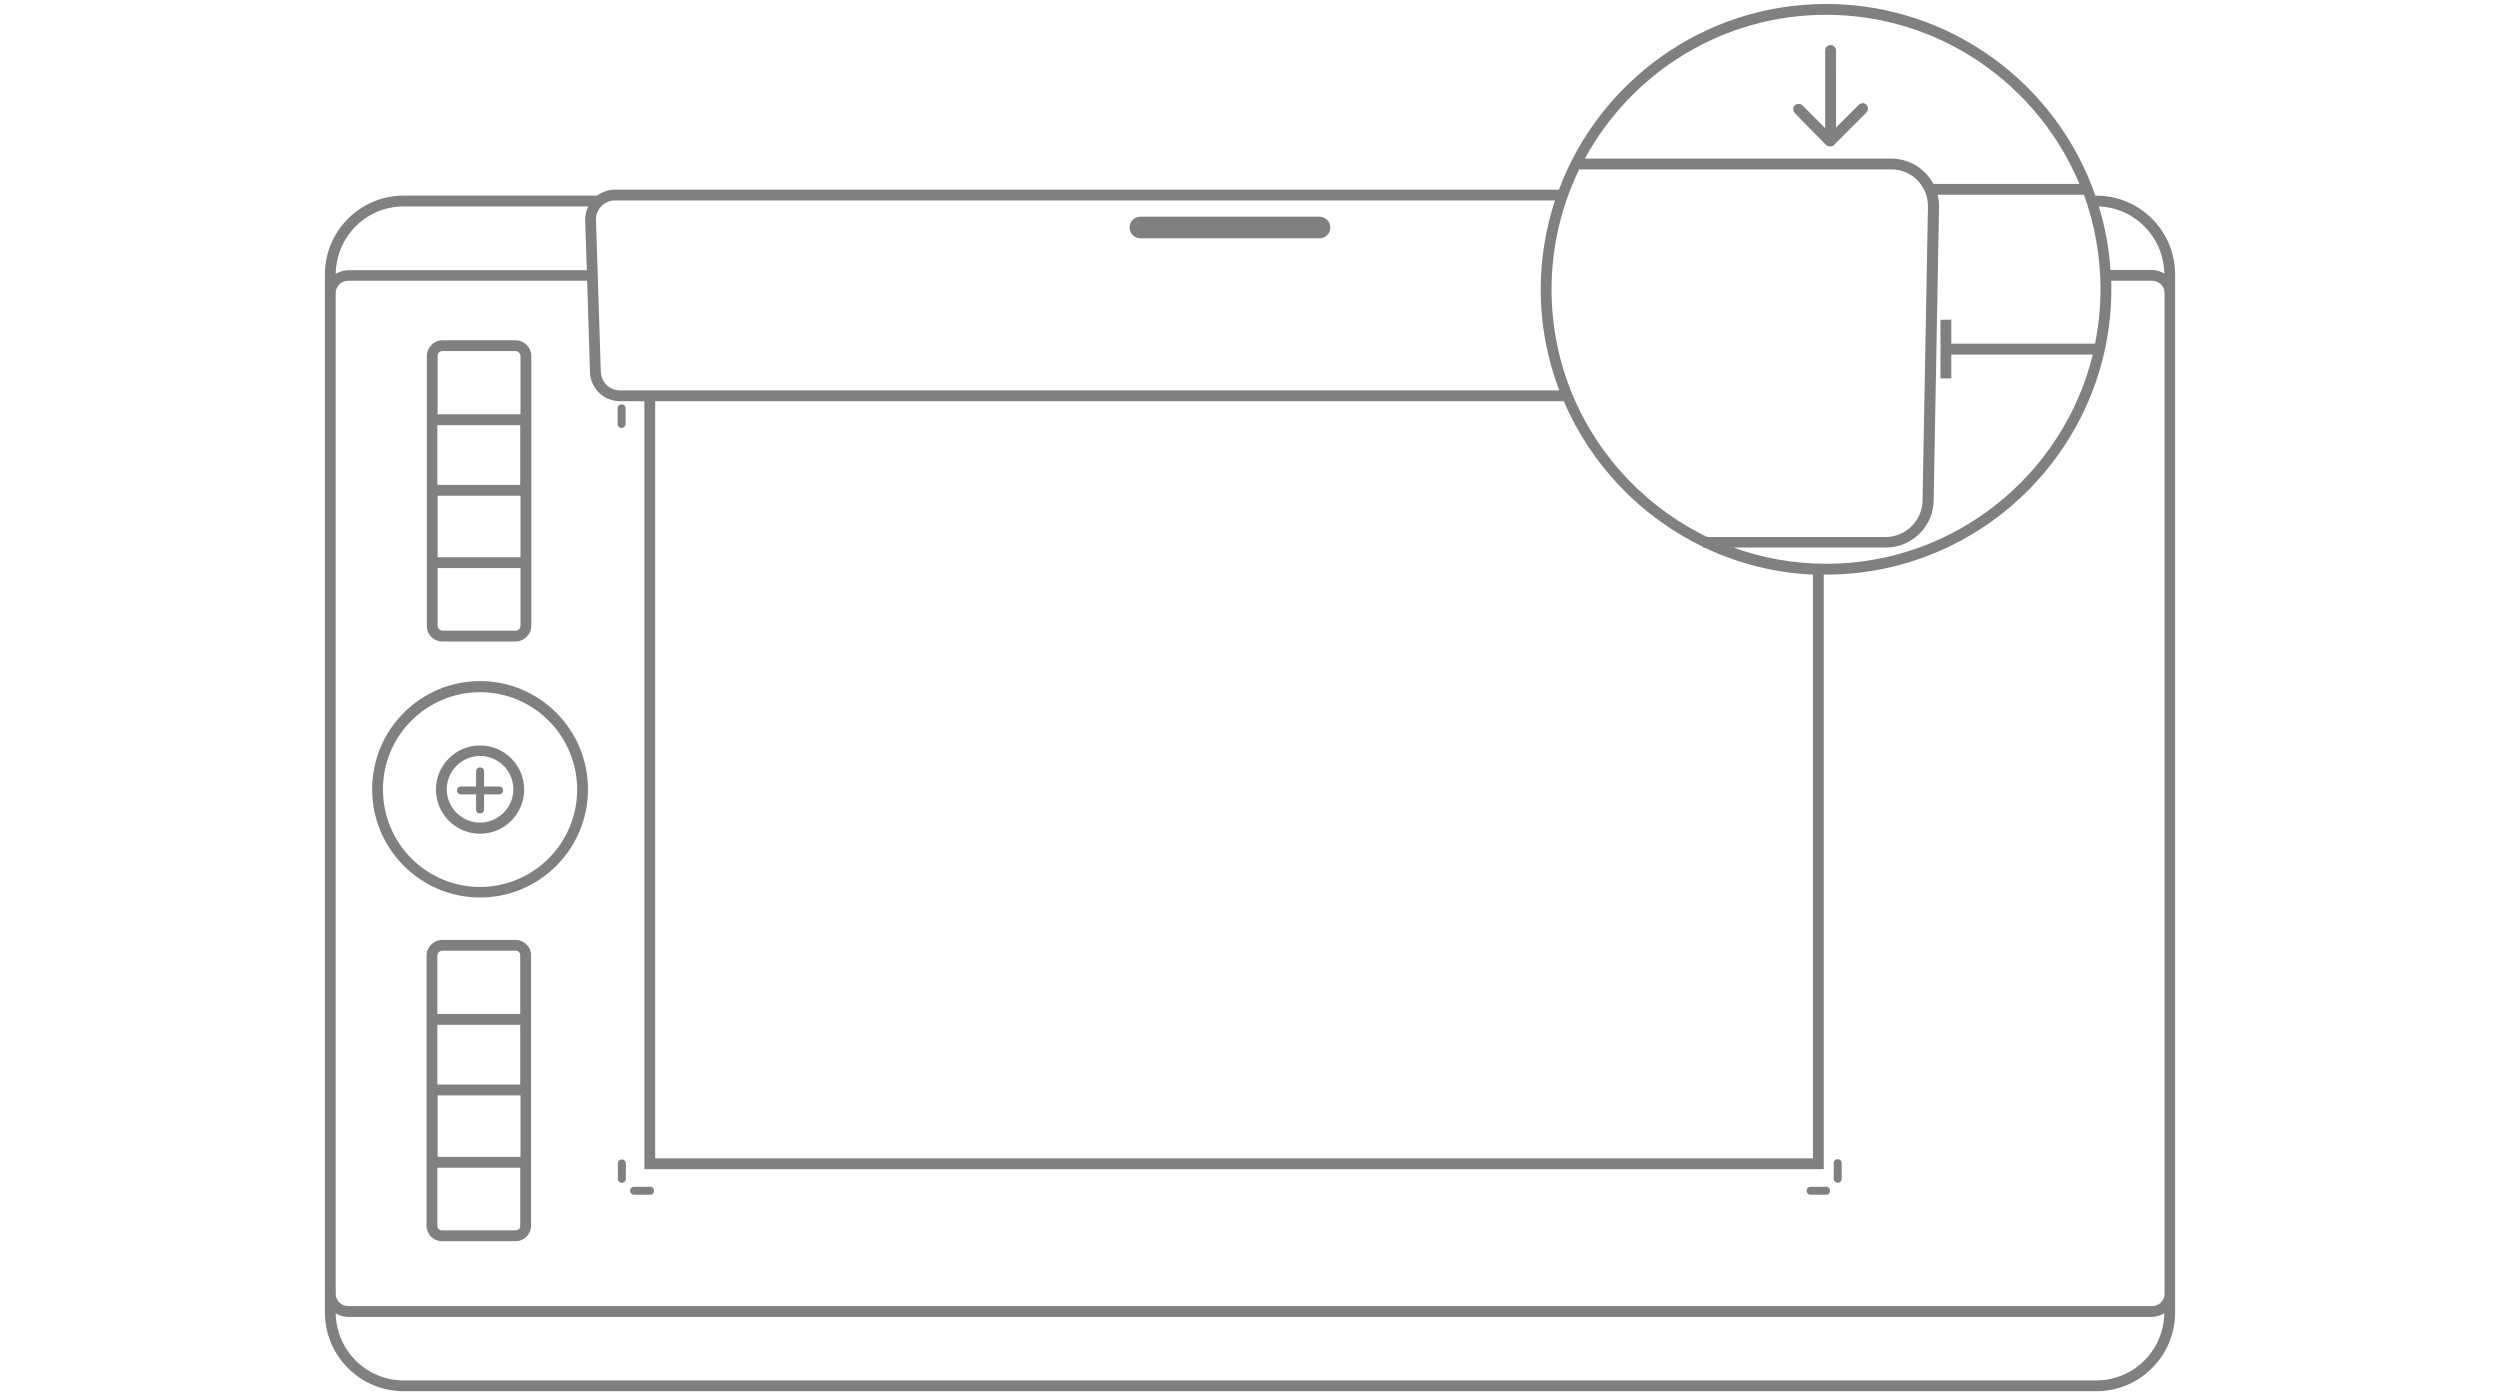 <svg xmlns="http://www.w3.org/2000/svg" viewBox="0 0 878 490">
	<path fill="#808080" d="M736.2,68.7h-0.3C722.3,29.5,685,1.4,641.3,1.4c-42.9,0-79.6,27.2-93.8,65.2H216c-2.4,0-4.5,0.8-6.3,2.1h-67.9 c-15.3,0-27.7,12.4-27.7,27.7v6.5v351.5v6.5c0,15.3,12.4,27.7,27.7,27.7h594.4c15.3,0,27.7-12.4,27.7-27.7v-6.5V102.9v-6.5 C763.9,81.1,751.5,68.7,736.2,68.7z M760.1,96.1c-1.3-0.8-2.8-1.3-4.4-1.3h-14.5c-0.5-7.7-1.9-15.2-4.1-22.3 C749.8,73,759.9,83.3,760.1,96.1z M117.9,102.9c0-2.4,2-4.3,4.4-4.3h83.9l1,31.8c0,5.8,4.7,10.5,10.5,10.5h8.6v269.7h414.2V201.8 c0.3,0,0.5,0,0.8,0c55.2,0,100.2-45,100.2-100.2c0-1,0-2,0-3h14.3c2.4,0,4.4,1.9,4.4,4.3v351.5c0,2.4-2,4.3-4.4,4.3H122.3 c-2.4,0-4.4-1.9-4.4-4.3V102.9z M737.7,101.6c0,6.5-0.7,12.9-1.9,19.1h-50.5v-8.4h-3.8v20.6h3.8v-8.4h49.7 c-10.3,42.1-48.4,73.5-93.6,73.5c-11.4,0-22.4-2-32.6-5.7h53.5c9.2,0,16.8-7.5,16.8-16.7l1.9-103.2c0-1.4-0.2-2.7-0.5-4h51.4 C735.6,78.7,737.7,89.9,737.7,101.6z M677.1,72.4l-1.9,103.2c0,7.1-5.8,13-13,13h-62.6c-32.3-15.6-54.7-48.7-54.7-86.9 c0-15.1,3.5-29.4,9.7-42.2h109.5C671.3,59.4,677.1,65.2,677.1,72.4z M549.2,140.9c9.6,22.4,27.1,40.7,49,51.2v0.3h0.6 c11.6,5.5,24.4,8.8,37.9,9.4v205H230.1V140.9h318.7H549.2z M641.3,5.2c40,0,74.4,24.5,89,59.4h-51.3c-2.8-5.3-8.4-8.9-14.8-8.9 H556.6C573,25.6,604.8,5.2,641.3,5.2z M216,70.4h330.1c-3.2,9.8-5,20.3-5,31.2c0,12.5,2.3,24.4,6.5,35.5H226.3h-8.6 c-3.7,0-6.7-3-6.7-6.8l-1.7-53.2C209.3,73.4,212.3,70.4,216,70.4z M141.8,72.5h64.8c-0.7,1.4-1.1,3-1.1,4.7l0.6,17.7h-83.8 c-1.6,0-3.1,0.5-4.4,1.3C118.1,83,128.7,72.5,141.8,72.5z M736.2,484.8H141.8c-13.1,0-23.7-10.5-23.9-23.6c1.3,0.8,2.8,1.3,4.4,1.3 h633.4c1.6,0,3.1-0.5,4.4-1.3C759.9,474.3,749.3,484.8,736.2,484.8z" />
	<path fill="#808080" d="M168.6,315.2c20.9,0,37.9-17,37.9-38s-17-38-37.9-38c-20.9,0-37.9,17-37.9,38S147.7,315.2,168.6,315.2z M168.6,243.1c18.8,0,34.1,15.3,34.1,34.2c0,18.8-15.3,34.2-34.1,34.2s-34.1-15.3-34.1-34.2C134.4,258.4,149.8,243.1,168.6,243.1z" />
	<path fill="#808080" d="M168.6,292.8c8.6,0,15.5-7,15.5-15.5c0-8.6-7-15.5-15.5-15.5c-8.6,0-15.5,7-15.5,15.5 C153.1,285.8,160,292.8,168.6,292.8z M168.6,265.5c6.5,0,11.7,5.3,11.7,11.7s-5.3,11.7-11.7,11.7c-6.5,0-11.7-5.3-11.7-11.7 S162.1,265.5,168.6,265.5z" />
	<path fill="#808080" d="M155.4,225.3H181c3.1,0,5.6-2.5,5.6-5.6v-94.6c0-3.1-2.5-5.6-5.6-5.6h-25.5c-3.1,0-5.6,2.5-5.6,5.6v94.6 C149.8,222.8,152.3,225.3,155.4,225.3z M181,221.5h-25.5c-1,0-1.8-0.8-1.8-1.8v-20.2h29.1v20.2C182.8,220.7,182,221.5,181,221.5z M182.8,174.1v21.6h-29.1v-21.6H182.8z M153.6,170.3v-21h29.1v21H153.6z M155.4,123.3H181c1,0,1.8,0.8,1.8,1.8v20.4h-29.1v-20.4 C153.6,124.1,154.4,123.3,155.4,123.3z" />
	<path fill="#808080" d="M181.1,330.1h-25.8c-3,0-5.5,2.5-5.5,5.5v94.9c0,3,2.4,5.4,5.4,5.4h25.9c3,0,5.4-2.4,5.4-5.4v-94.9 C186.6,332.6,184.1,330.1,181.1,330.1z M155.3,333.9h25.8c0.9,0,1.6,0.7,1.6,1.6v20.6h-29.1v-20.5 C153.6,334.7,154.4,333.9,155.3,333.9z M153.6,380.9v-21h29.1v21H153.6z M182.8,384.7v21.6h-29.1v-21.6H182.8z M181.1,432.1h-25.9 c-0.9,0-1.6-0.7-1.6-1.6v-20.4h29.1v20.4C182.8,431.4,182,432.1,181.1,432.1z" />
	<path fill="#808080" d="M400.5,83.7h62.9c2.1,0,3.8-1.7,3.8-3.8s-1.7-3.8-3.8-3.8h-62.9c-2.1,0-3.8,1.7-3.8,3.8S398.4,83.7,400.5,83.7 z" />
	<path fill="#808080" d="M218.4,407.2c-0.8,0-1.4,0.6-1.4,1.4v5.4c0,0.8,0.6,1.4,1.4,1.4s1.4-0.6,1.4-1.4v-5.4 C219.8,407.9,219.2,407.2,218.4,407.2z" />
	<path fill="#808080" d="M222.7,419.6h5.6c0.8,0,1.4-0.6,1.4-1.4s-0.6-1.4-1.4-1.4h-5.6c-0.8,0-1.4,0.6-1.4,1.4 S221.9,419.6,222.7,419.6z" />
	<path fill="#808080" d="M645.4,415.4c0.8,0,1.4-0.6,1.4-1.4v-5.5c0-0.8-0.6-1.4-1.4-1.4s-1.4,0.6-1.4,1.4v5.5 C644,414.8,644.7,415.4,645.4,415.4z" />
	<path fill="#808080" d="M635.9,419.6h5.4c0.8,0,1.4-0.6,1.4-1.4s-0.6-1.4-1.4-1.4h-5.4c-0.8,0-1.4,0.6-1.4,1.4 S635.1,419.6,635.9,419.6z" />
	<path fill="#808080" d="M218.3,150.3c0.8,0,1.4-0.6,1.4-1.4v-5.5c0-0.8-0.6-1.4-1.4-1.4s-1.4,0.6-1.4,1.4v5.5 C216.9,149.7,217.5,150.3,218.3,150.3z" />
	<path fill="#808080" d="M161.9,279h5.3v5.3c0,0.8,0.6,1.4,1.4,1.4s1.4-0.6,1.4-1.4V279h5.3c0.8,0,1.4-0.6,1.4-1.4s-0.6-1.4-1.4-1.4 H170v-5.3c0-0.8-0.6-1.4-1.4-1.4s-1.4,0.6-1.4,1.4v5.3h-5.3c-0.8,0-1.4,0.6-1.4,1.4S161.1,279,161.9,279z" />
	<path fill="#808080" d="M641.3,50.9C641.3,50.9,641.3,50.9,641.3,50.9C641.3,50.9,641.3,50.9,641.3,50.9 C641.3,50.9,641.4,50.9,641.3,50.9c0.1,0.1,0.2,0.2,0.3,0.2c0.1,0,0.1,0.1,0.2,0.1c0.1,0,0.1,0.1,0.2,0.1c0.1,0,0.1,0,0.2,0.1 c0.1,0,0.1,0,0.2,0c0.1,0,0.2,0,0.4,0s0.2,0,0.4,0c0.1,0,0.1,0,0.2,0c0.1,0,0.1,0,0.2-0.1c0,0,0,0,0,0c0.1,0,0.1-0.1,0.2-0.1 c0,0,0,0,0,0c0,0,0.1,0,0.1-0.1c0,0,0,0,0,0c0.1-0.1,0.2-0.1,0.2-0.2c0,0,0,0,0.1-0.1l11.3-11.3c0.7-0.7,0.7-1.9,0-2.7 s-1.9-0.7-2.7,0l-8,8V17.7c0-1-0.9-1.9-1.9-1.9s-1.9,0.9-1.9,1.9V45l-8-8c-0.7-0.7-1.9-0.7-2.7,0c-0.7,0.7-0.7,1.9,0,2.7 L641.3,50.9z" />
</svg>
